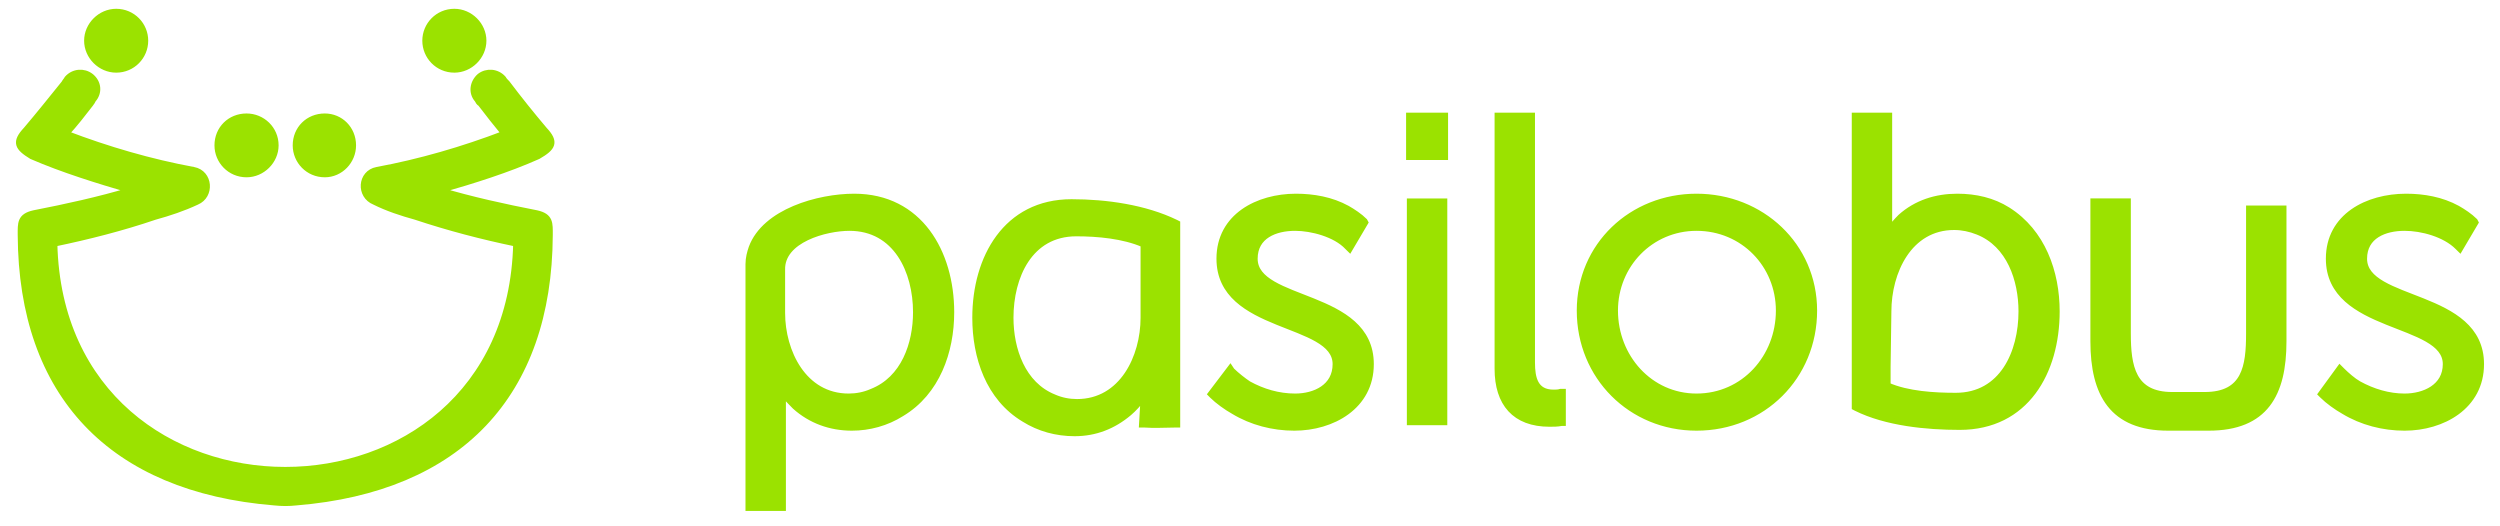 <?xml version="1.0" encoding="UTF-8"?>
<svg width="133px" height="28px" viewBox="0 0 133 28" version="1.1" xmlns="http://www.w3.org/2000/svg" xmlns:xlink="http://www.w3.org/1999/xlink">
    <!-- Generator: Sketch 42 (36781) - http://www.bohemiancoding.com/sketch -->
    <title>logo pasilobus</title>
    <desc>Created with Sketch.</desc>
    <defs></defs>
    <g id="Page-1" stroke="none" stroke-width="1" fill="none" fill-rule="evenodd">
        <g id="Pasilobus-Website---5---Story" transform="translate(-59, -26)" stroke="#9BE200" stroke-width="0.3" fill="#9BE200">
            <g id="Header" transform="translate(60, 25)">
                <g id="logo-pasilobus" transform="translate(0, 1)">
                    <path d="M73.954,8.363 L75.887,8.363 L75.887,6.145 L73.954,6.145 L73.954,8.363 Z M81.647,20.878 C80.681,20.878 80.511,20.125 80.511,19.288 L80.511,6.145 L78.662,6.145 L78.662,19.622 C78.662,21.463 79.586,22.553 81.436,22.553 C81.647,22.553 81.856,22.553 82.068,22.511 L82.152,22.511 L82.152,20.837 L82.026,20.837 C81.9,20.878 81.774,20.878 81.647,20.878 L81.647,20.878 Z M73.995,22.471 L75.846,22.471 L75.846,10.707 L73.995,10.707 L73.995,22.471 Z M65.757,13.763 C65.757,12.548 66.849,12.13 67.901,12.13 C68.782,12.13 70.045,12.463 70.675,13.135 L70.802,13.26 L71.643,11.835 L71.599,11.753 C71.347,11.501 70.969,11.25 70.675,11.084 C69.834,10.622 68.869,10.455 67.943,10.455 C65.924,10.455 63.866,11.501 63.866,13.763 C63.866,17.614 70.045,17.028 70.045,19.372 C70.045,20.585 68.952,21.087 67.901,21.087 C67.017,21.087 66.177,20.837 65.42,20.419 C65.168,20.251 64.79,19.958 64.536,19.706 L64.453,19.581 L63.403,20.964 L63.485,21.047 C63.78,21.339 64.242,21.673 64.621,21.884 C65.588,22.471 66.723,22.762 67.858,22.762 C69.878,22.762 71.937,21.632 71.937,19.372 C71.937,15.52 65.757,16.148 65.757,13.763 L65.757,13.763 Z M124.778,13.763 C124.778,12.548 125.87,12.13 126.923,12.13 C127.848,12.13 129.066,12.463 129.739,13.135 L129.866,13.26 L130.706,11.835 L130.663,11.753 C130.41,11.501 130.033,11.25 129.738,11.084 C128.897,10.622 127.931,10.455 127.005,10.455 C124.946,10.455 122.886,11.501 122.886,13.763 C122.886,17.614 129.107,17.028 129.107,19.372 C129.107,20.585 127.972,21.087 126.922,21.087 C126.081,21.087 125.241,20.837 124.484,20.419 C124.19,20.251 123.854,19.958 123.6,19.706 L123.475,19.581 L122.467,20.964 L122.551,21.047 C122.844,21.339 123.307,21.673 123.684,21.884 C124.651,22.471 125.788,22.762 126.923,22.762 C128.941,22.762 131,21.632 131,19.372 C131,15.52 124.778,16.148 124.778,13.763 L124.778,13.763 Z M106.534,16.567 C106.534,14.894 105.904,13.008 104.222,12.34 C103.801,12.171 103.381,12.086 102.96,12.086 C100.564,12.086 99.472,14.474 99.472,16.567 L99.43,19.497 L99.43,20.501 C100.481,20.964 101.908,21.047 103.044,21.047 C105.526,21.047 106.534,18.743 106.534,16.567 L106.534,16.567 Z M108.424,16.567 C108.424,19.791 106.786,22.72 103.254,22.72 C101.489,22.72 99.345,22.511 97.746,21.716 L97.664,21.673 L97.664,6.145 L99.513,6.145 L99.513,11.753 C99.513,11.92 99.513,12.086 99.472,12.255 C99.681,12.004 99.891,11.753 100.102,11.543 C100.942,10.789 101.994,10.455 103.128,10.455 C104.095,10.455 105.02,10.664 105.818,11.168 C107.668,12.338 108.424,14.474 108.424,16.567 L108.424,16.567 Z M93.627,16.525 C93.627,14.097 91.736,12.13 89.255,12.13 C86.818,12.13 84.926,14.097 84.926,16.525 C84.926,18.995 86.775,21.087 89.255,21.087 C91.778,21.087 93.627,18.995 93.627,16.525 L93.627,16.525 Z M95.52,16.525 C95.52,20.042 92.788,22.762 89.255,22.762 C85.767,22.762 83.034,20.042 83.034,16.525 C83.034,13.05 85.808,10.455 89.255,10.455 C92.701,10.455 95.52,13.05 95.52,16.525 L95.52,16.525 Z M118.641,17.739 C118.641,19.497 118.43,21.005 116.286,21.005 L114.563,21.005 C112.461,21.005 112.21,19.497 112.21,17.738 L112.21,10.706 L110.359,10.706 L110.359,18.157 C110.359,20.964 111.368,22.762 114.353,22.762 L116.497,22.762 C119.523,22.762 120.49,20.964 120.49,18.157 L120.49,11.084 L118.641,11.084 L118.641,17.739 Z M47.723,16.61 C47.723,14.432 46.671,12.13 44.191,12.13 C42.931,12.13 40.576,12.758 40.618,14.348 L40.618,16.65 C40.618,18.702 41.753,21.087 44.149,21.087 C44.569,21.087 44.99,21.005 45.368,20.837 C47.092,20.167 47.723,18.282 47.723,16.61 L47.723,16.61 Z M49.614,16.61 C49.614,18.702 48.857,20.878 46.965,22.008 C46.167,22.511 45.242,22.762 44.317,22.762 C43.181,22.762 42.131,22.385 41.291,21.632 C41.081,21.424 40.828,21.171 40.66,20.921 L40.66,21.424 L40.66,27.032 L38.81,27.032 L38.81,14.055 C38.81,13.721 38.894,13.427 38.979,13.177 C39.693,11.25 42.552,10.455 44.443,10.455 C47.932,10.455 49.614,13.427 49.614,16.61 L49.614,16.61 Z M59.828,13.007 C58.778,12.548 57.392,12.422 56.256,12.422 C53.776,12.422 52.767,14.724 52.767,16.903 C52.767,18.577 53.397,20.459 55.078,21.13 C55.458,21.298 55.878,21.38 56.298,21.38 C58.695,21.38 59.828,18.995 59.828,16.903 L59.828,13.971 L59.828,13.007 Z M61.553,11.835 L61.637,11.878 L61.637,22.596 L61.469,22.596 C60.965,22.596 60.418,22.636 59.914,22.596 L59.745,22.596 L59.828,21.171 L59.787,21.215 C59.576,21.465 59.324,21.757 59.073,21.968 C58.232,22.68 57.265,23.056 56.172,23.056 C55.205,23.056 54.281,22.805 53.482,22.303 C51.589,21.171 50.876,18.995 50.876,16.903 C50.876,13.721 52.515,10.748 56.005,10.748 C57.853,10.748 59.914,11.04 61.553,11.835 L61.553,11.835 Z M27.964,6.896 C27.292,6.102 26.619,5.264 25.988,4.428 C25.905,4.342 25.82,4.259 25.778,4.175 C25.443,3.799 24.896,3.759 24.516,4.051 C24.139,4.385 24.055,4.93 24.391,5.308 C24.433,5.388 24.476,5.474 24.56,5.515 C24.979,6.061 25.401,6.603 25.82,7.107 C23.635,7.944 21.323,8.615 19.053,9.033 C18.17,9.199 18.086,10.413 18.927,10.748 C19.599,11.084 20.356,11.335 21.112,11.543 C22.878,12.13 24.643,12.59 26.451,12.966 C26.074,28.999 2.279,28.999 1.901,12.966 C3.709,12.59 5.515,12.13 7.24,11.543 C7.996,11.335 8.752,11.084 9.468,10.748 C10.266,10.413 10.183,9.199 9.3,9.033 C7.029,8.615 4.718,7.944 2.531,7.107 C2.994,6.603 3.414,6.061 3.835,5.515 C3.876,5.474 3.918,5.388 3.961,5.308 C4.297,4.93 4.255,4.385 3.835,4.051 C3.456,3.759 2.91,3.799 2.574,4.175 C2.531,4.259 2.448,4.342 2.406,4.428 C1.732,5.264 1.061,6.102 0.387,6.896 C-0.243,7.568 -0.075,7.859 0.682,8.32 C2.322,9.033 4.213,9.617 5.936,10.119 C4.255,10.622 2.531,10.998 0.808,11.335 C0.051,11.502 0.092,11.878 0.092,12.505 C0.136,21.005 4.927,26.03 13.587,26.738 C14.049,26.782 14.344,26.782 14.764,26.738 C23.425,26.03 28.217,21.005 28.258,12.505 C28.258,11.878 28.301,11.501 27.544,11.335 C25.82,10.998 24.098,10.622 22.416,10.119 C24.181,9.617 26.031,9.033 27.628,8.32 C28.426,7.859 28.595,7.566 27.964,6.896 L27.964,6.896 Z M16.279,9.282 C17.118,9.282 17.792,8.571 17.792,7.733 C17.792,6.855 17.118,6.187 16.279,6.187 C15.394,6.187 14.722,6.855 14.722,7.733 C14.722,8.571 15.394,9.282 16.279,9.282 L16.279,9.282 Z M12.116,9.282 C12.956,9.282 13.672,8.571 13.672,7.733 C13.672,6.855 12.956,6.187 12.116,6.187 C11.233,6.187 10.56,6.855 10.56,7.733 C10.56,8.571 11.233,9.282 12.116,9.282 L12.116,9.282 Z M23.172,3.715 C24.013,3.715 24.727,3.003 24.727,2.165 C24.727,1.329 24.013,0.618 23.172,0.618 C22.289,0.618 21.617,1.329 21.617,2.165 C21.617,3.003 22.289,3.715 23.172,3.715 L23.172,3.715 Z M3.625,2.165 C3.625,1.329 4.34,0.618 5.181,0.618 C6.063,0.618 6.735,1.329 6.735,2.165 C6.735,3.003 6.063,3.715 5.181,3.715 C4.34,3.715 3.625,3.003 3.625,2.165 L3.625,2.165 Z" id="Fill-1"></path>
                </g>
            </g>
        </g>
    </g>
</svg>